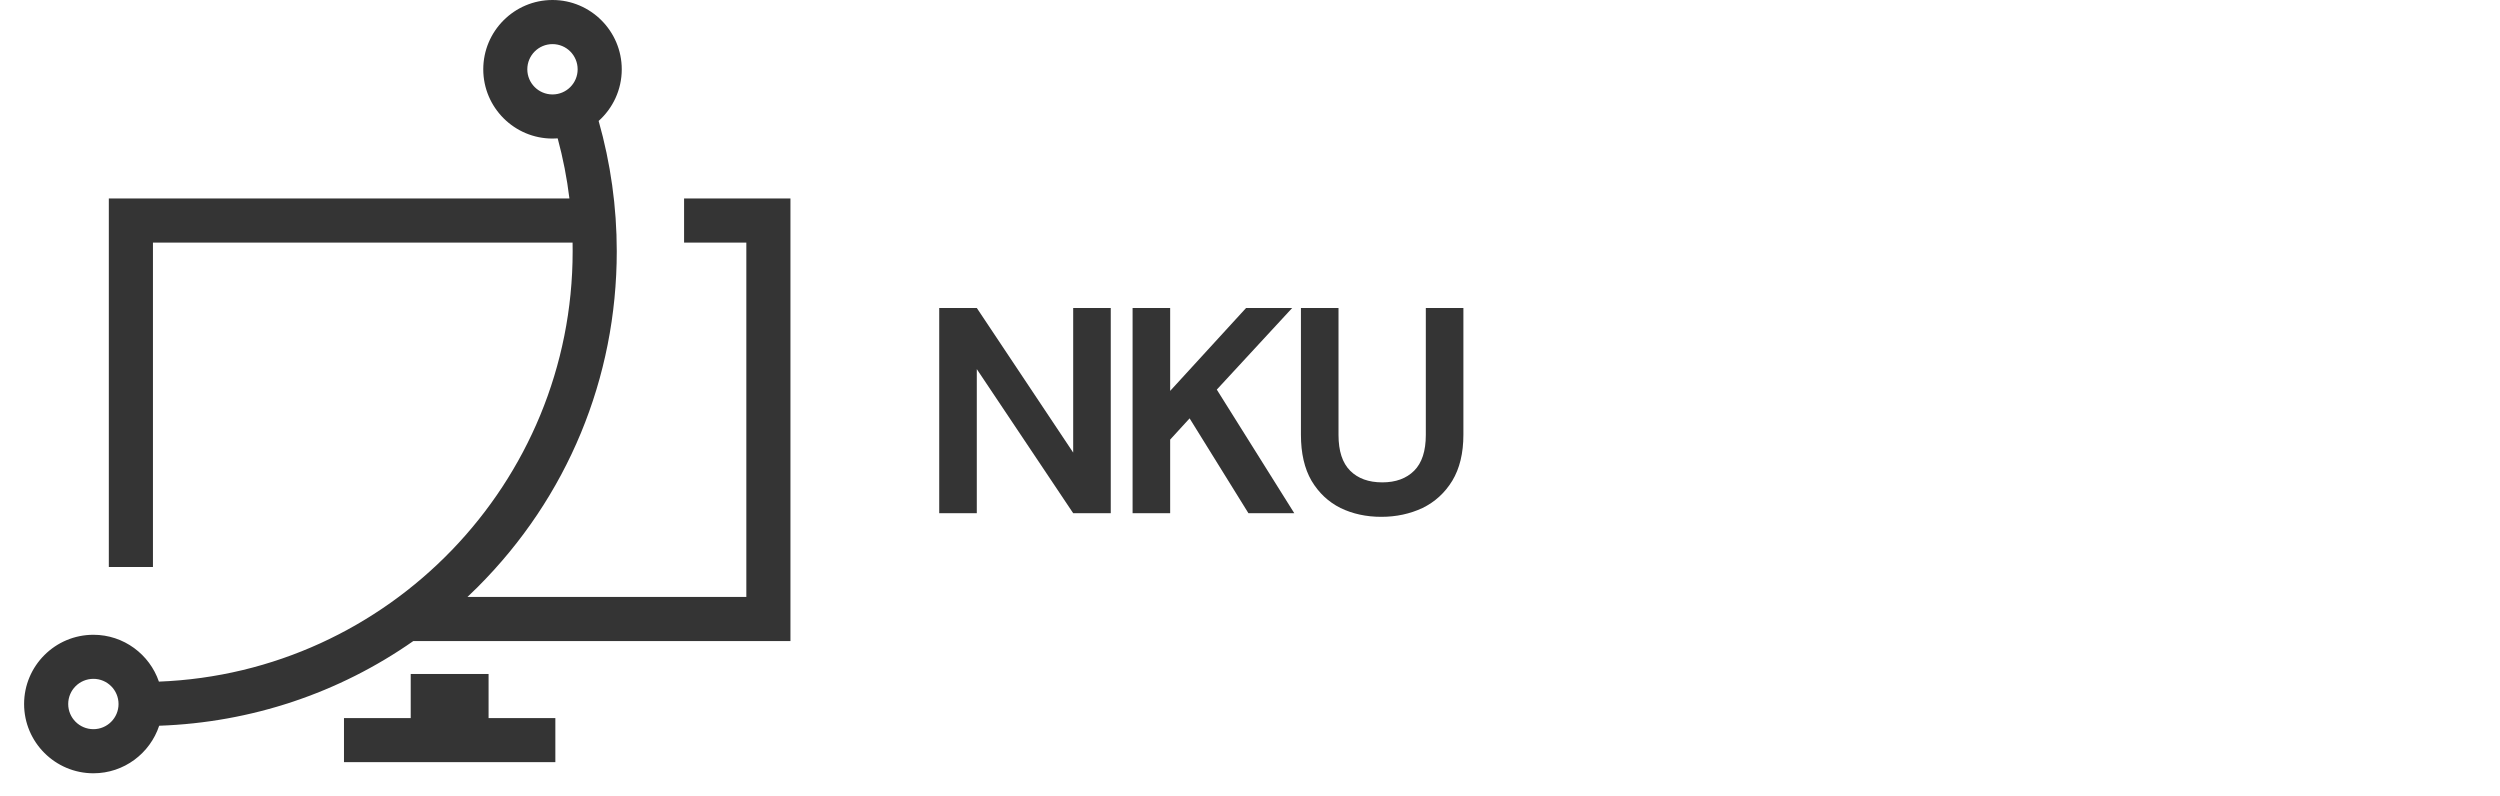 <svg xmlns="http://www.w3.org/2000/svg" xmlns:xlink="http://www.w3.org/1999/xlink" width="201" zoomAndPan="magnify" viewBox="0 0 150.75 48" height="64" preserveAspectRatio="xMidYMid meet" version="1.2"><defs><clipPath id="a5fe29bcac"><path d="M 1.414 0 L 47.703 0 L 47.703 47 L 1.414 47 Z M 1.414 0 "/></clipPath></defs><g id="17d28ded51"><g clip-rule="nonzero" clip-path="url(#a5fe29bcac)"><path style=" stroke:none;fill-rule:nonzero;fill:#343434;fill-opacity:1;" d="M 41.25 11.969 L 41.25 14.629 L 45.004 14.629 L 45.004 35.996 L 28.188 35.996 C 28.395 35.801 28.602 35.602 28.805 35.398 C 34.215 29.988 37.191 22.801 37.191 15.152 C 37.191 12.48 36.82 9.84 36.098 7.293 C 36.953 6.527 37.492 5.414 37.492 4.18 C 37.492 1.875 35.617 0 33.316 0 C 31.012 0 29.141 1.875 29.141 4.18 C 29.141 6.48 31.012 8.355 33.316 8.355 C 33.422 8.355 33.527 8.348 33.629 8.344 C 33.949 9.531 34.188 10.742 34.336 11.969 L 6.562 11.969 L 6.562 34.191 L 9.223 34.191 L 9.223 14.629 L 34.527 14.629 C 34.531 14.801 34.531 14.977 34.531 15.152 C 34.531 29.133 23.43 40.566 9.582 41.102 C 9.02 39.461 7.461 38.277 5.633 38.277 C 3.328 38.277 1.453 40.148 1.453 42.453 C 1.453 44.754 3.328 46.629 5.633 46.629 C 7.477 46.629 9.047 45.426 9.598 43.762 C 15.156 43.566 20.438 41.793 24.922 38.656 L 47.664 38.656 L 47.664 11.969 Z M 31.797 4.18 C 31.797 3.34 32.477 2.66 33.316 2.66 C 34.156 2.66 34.832 3.34 34.832 4.18 C 34.832 5.016 34.156 5.695 33.316 5.695 C 32.477 5.695 31.797 5.016 31.797 4.18 Z M 5.633 43.969 C 4.793 43.969 4.113 43.289 4.113 42.453 C 4.113 41.613 4.793 40.934 5.633 40.934 C 6.469 40.934 7.148 41.613 7.148 42.453 C 7.148 43.289 6.469 43.969 5.633 43.969 Z M 5.633 43.969 "/></g><path style=" stroke:none;fill-rule:nonzero;fill:#343434;fill-opacity:1;" d="M 29.461 40.641 L 24.766 40.641 L 24.766 43.301 L 20.742 43.301 L 20.742 45.957 L 33.488 45.957 L 33.488 43.301 L 29.461 43.301 Z M 29.461 40.641 "/><g style="fill:#343434;fill-opacity:1;"><g transform="translate(55.432, 30.946)"><path style="stroke:none" d="M 1.203 0 L 1.203 -12.375 L 3.469 -12.375 L 9.281 -3.656 L 9.281 -12.375 L 11.547 -12.375 L 11.547 0 L 9.281 0 L 3.469 -8.688 L 3.469 0 Z M 1.203 0 "/></g></g><g style="fill:#343434;fill-opacity:1;"><g transform="translate(67.092, 30.946)"><path style="stroke:none" d="M 1.203 0 L 1.203 -12.375 L 3.469 -12.375 L 3.469 -7.375 L 8.047 -12.375 L 10.828 -12.375 L 6.281 -7.453 L 10.953 0 L 8.188 0 L 4.641 -5.719 L 3.469 -4.438 L 3.469 0 Z M 1.203 0 "/></g></g><g style="fill:#343434;fill-opacity:1;"><g transform="translate(77.321, 30.946)"><path style="stroke:none" d="M 5.969 0.219 C 5.062 0.219 4.242 0.039 3.516 -0.312 C 2.785 -0.676 2.203 -1.223 1.766 -1.953 C 1.336 -2.691 1.125 -3.617 1.125 -4.734 L 1.125 -12.375 L 3.391 -12.375 L 3.391 -4.719 C 3.391 -3.75 3.625 -3.031 4.094 -2.562 C 4.562 -2.094 5.207 -1.859 6.031 -1.859 C 6.844 -1.859 7.484 -2.094 7.953 -2.562 C 8.422 -3.031 8.656 -3.75 8.656 -4.719 L 8.656 -12.375 L 10.922 -12.375 L 10.922 -4.734 C 10.922 -3.617 10.695 -2.691 10.25 -1.953 C 9.801 -1.223 9.203 -0.676 8.453 -0.312 C 7.703 0.039 6.875 0.219 5.969 0.219 Z M 5.969 0.219 "/></g></g></g></svg>
